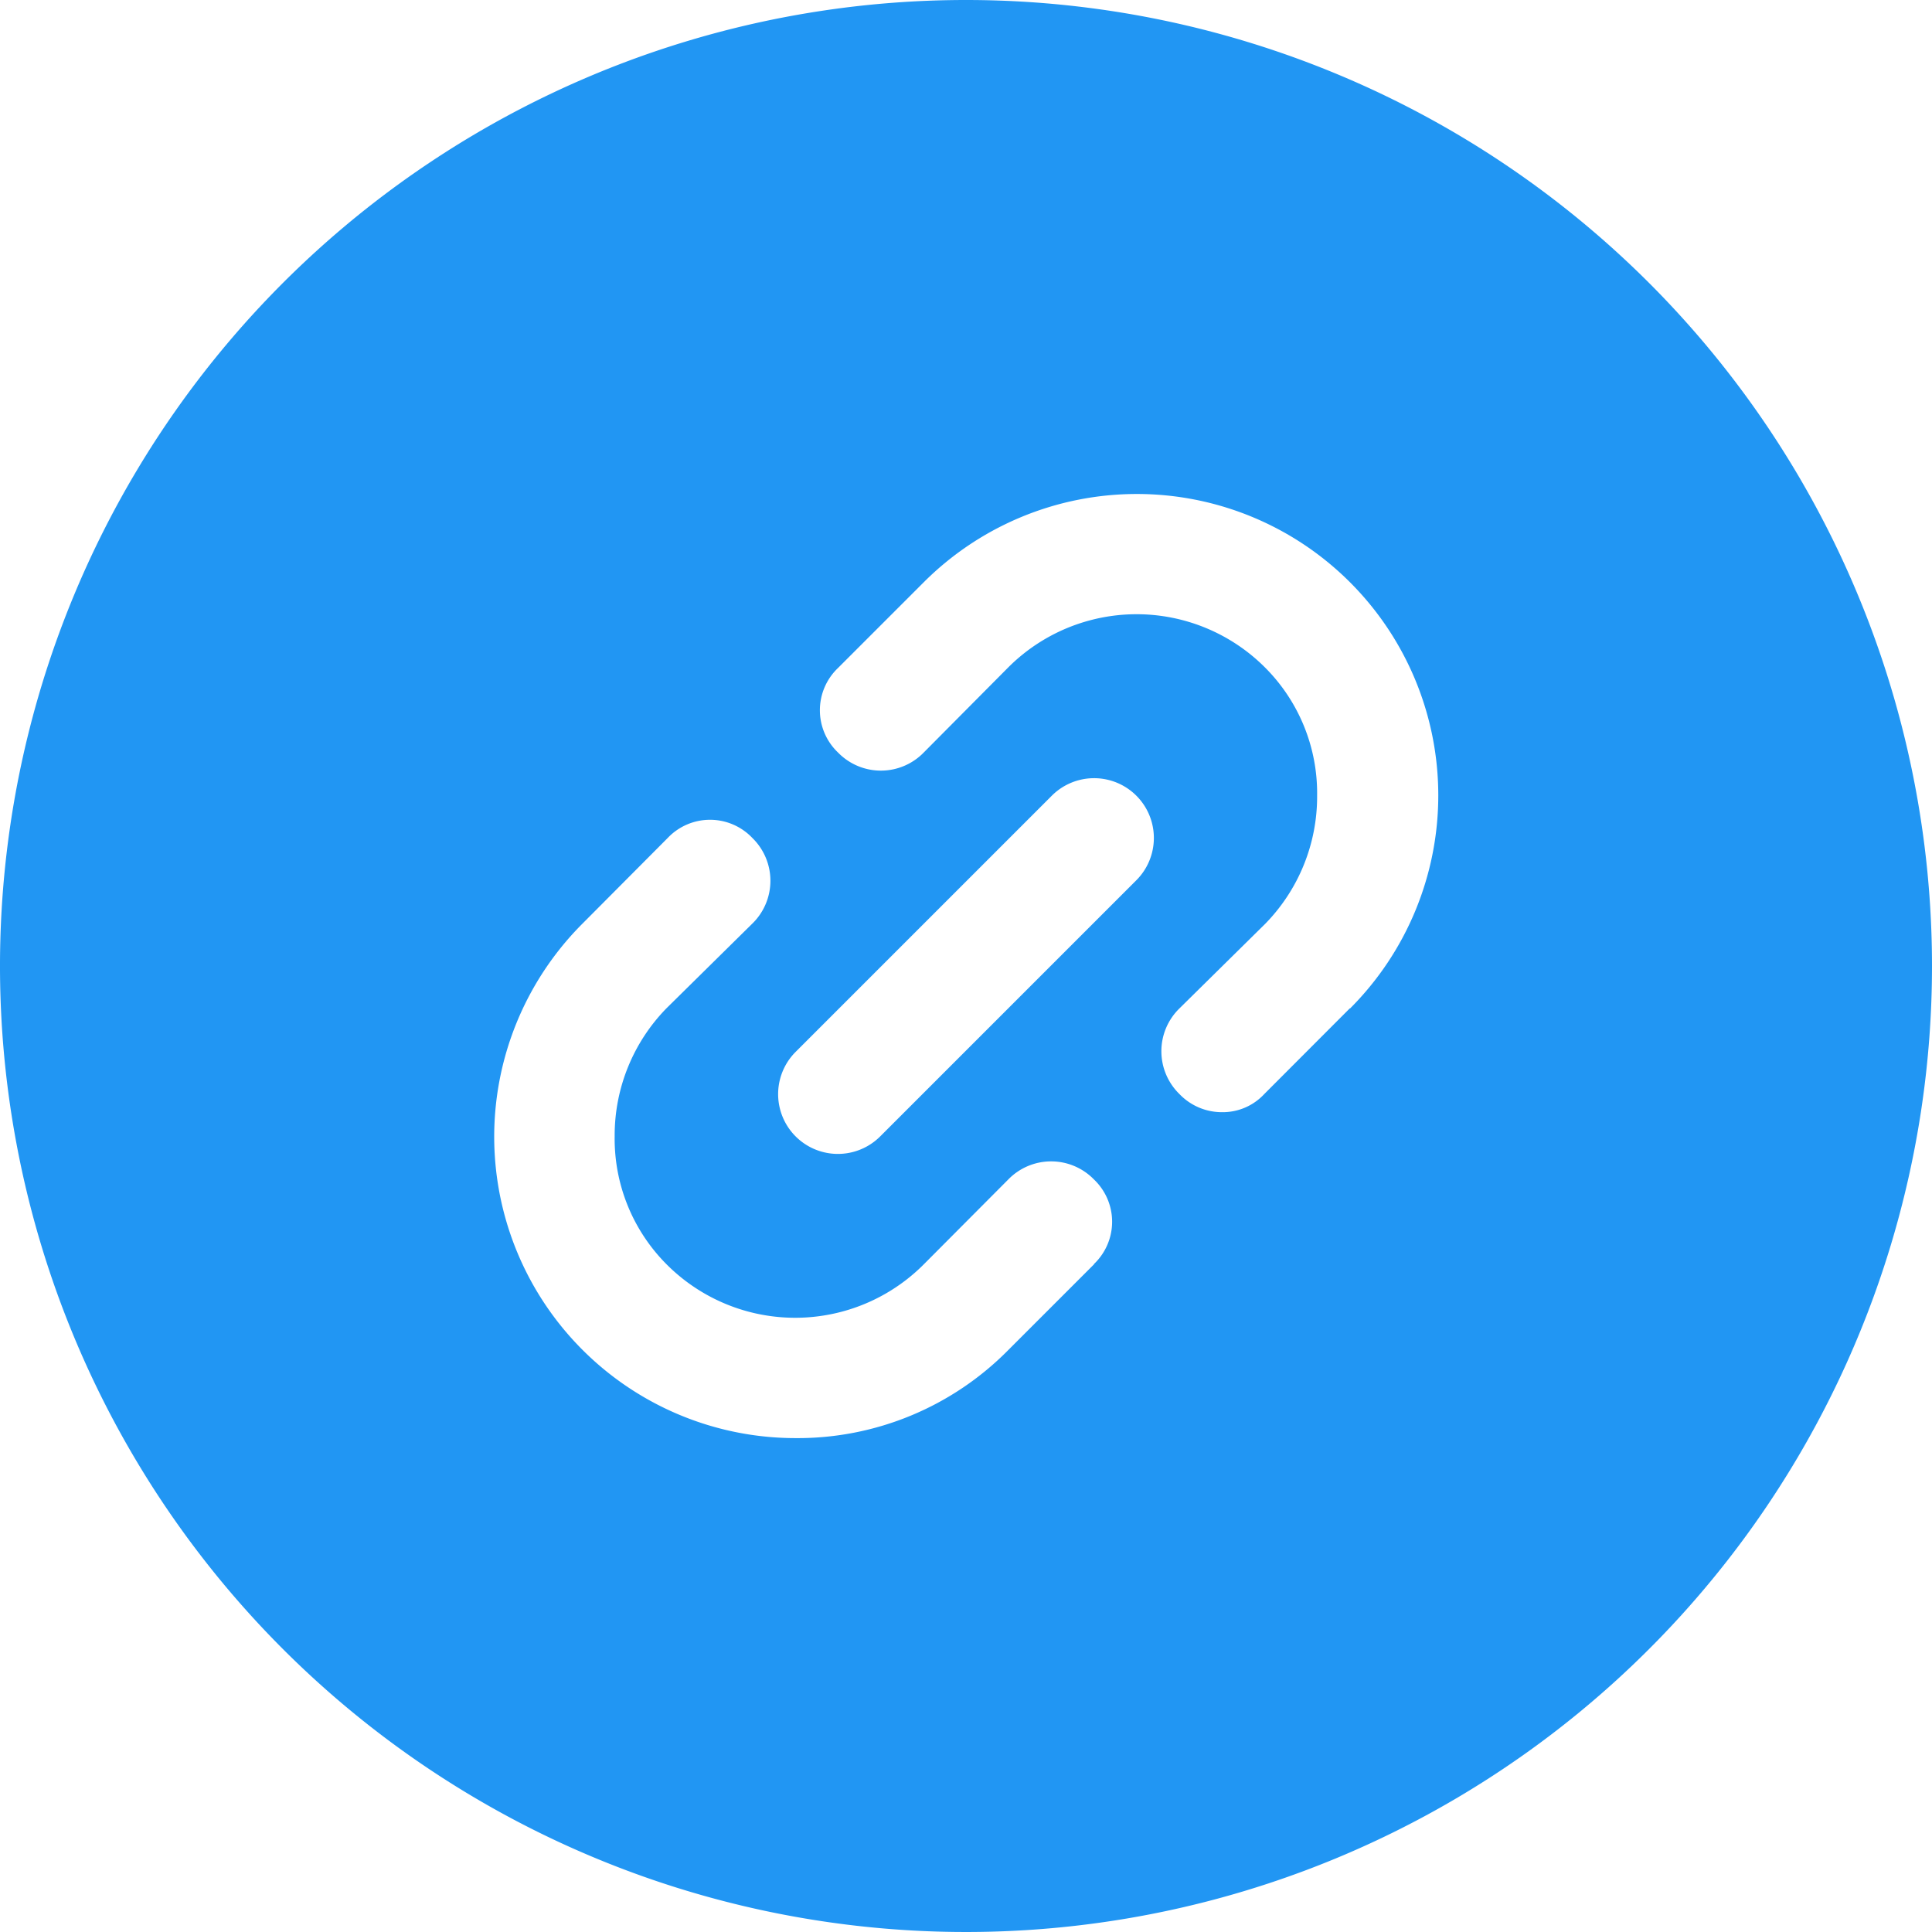 <svg xmlns="http://www.w3.org/2000/svg" width="36.2" height="36.2" viewBox="0 0 36.2 36.2">
  <path id="link_2_" data-name="link (2)" d="M18.1,0A18.1,18.1,0,1,0,36.2,18.1,18.1,18.1,0,0,0,18.1,0Zm2.4,23.688-1.606,1.606a5.544,5.544,0,0,1-3.982,1.652,5.647,5.647,0,0,1-4-9.638L12.512,15.7a1.093,1.093,0,0,1,1.584,0,1.12,1.12,0,0,1,0,1.606l-1.606,1.584a3.408,3.408,0,0,0-.973,2.4,3.331,3.331,0,0,0,.973,2.4,3.4,3.4,0,0,0,4.819,0L18.892,22.1a1.12,1.12,0,0,1,1.606,0,1.093,1.093,0,0,1,0,1.584Zm.792-7.195-4.8,4.8a1.12,1.12,0,1,1-1.584-1.584l4.8-4.8a1.12,1.12,0,1,1,1.584,1.584Zm4,2.4L23.688,20.5a1.061,1.061,0,0,1-.792.339A1.1,1.1,0,0,1,22.1,20.5a1.12,1.12,0,0,1,0-1.606l1.606-1.584a3.408,3.408,0,0,0,.973-2.4,3.331,3.331,0,0,0-.973-2.4,3.4,3.4,0,0,0-4.819,0L17.308,14.1a1.12,1.12,0,0,1-1.606,0,1.093,1.093,0,0,1,0-1.584l1.606-1.606a5.647,5.647,0,1,1,7.987,7.987Z" fill="#2196f3"/>
</svg>

